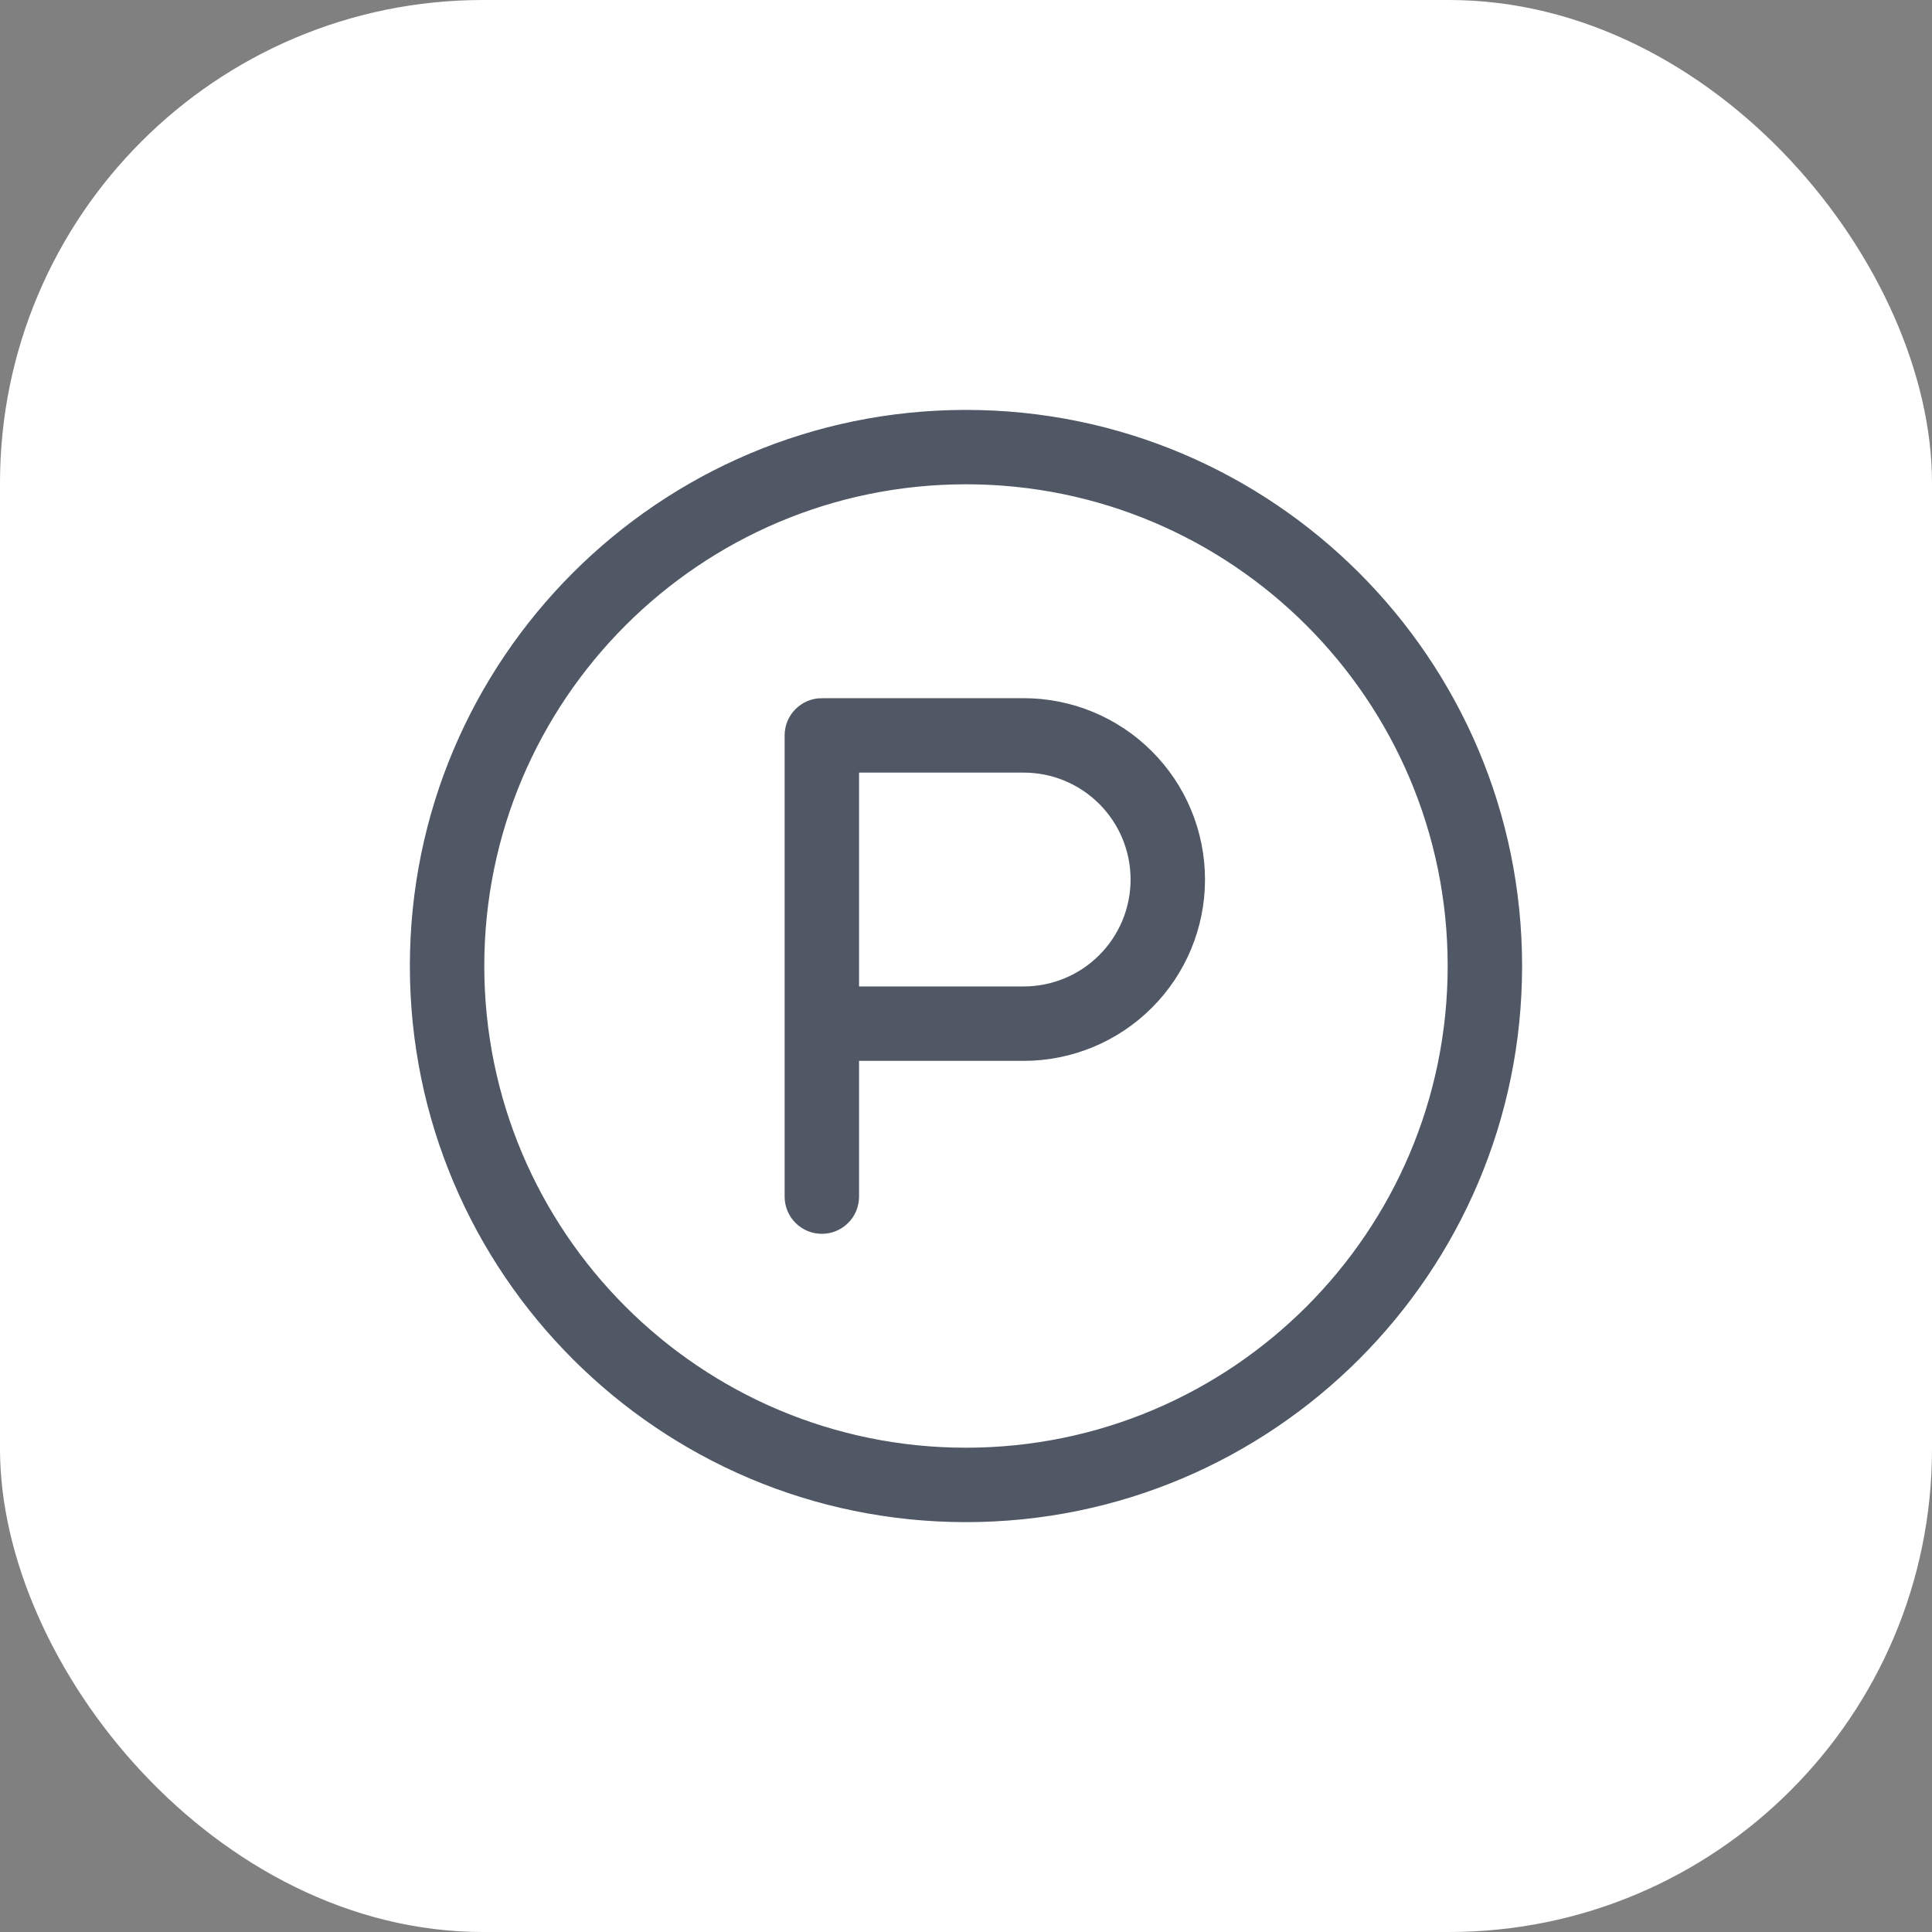 <svg width="48" height="48" viewBox="0 0 48 48" fill="none" xmlns="http://www.w3.org/2000/svg">
<rect x="0" y="0" width="48" height="48" fill="#808080" stroke="none"/>
<rect width="48" height="48" rx="12" fill="white"/>
<path d="M21.493 26.432H21.418V26.507V29.73C21.418 30.282 20.97 30.729 20.419 30.729C19.867 30.729 19.419 30.282 19.419 29.73V18.27C19.419 17.719 19.867 17.271 20.419 17.271V17.196L20.419 17.271H20.419H20.419H20.419H20.419H20.42H20.42H20.421H20.421H20.422H20.422H20.423H20.424H20.424H20.425H20.426H20.427H20.428H20.429H20.43H20.432H20.433H20.434H20.436H20.437H20.439H20.44H20.442H20.444H20.445H20.447H20.449H20.451H20.453H20.455H20.457H20.459H20.461H20.463H20.466H20.468H20.471H20.473H20.476H20.478H20.481H20.483H20.486H20.489H20.492H20.495H20.498H20.501H20.504H20.507H20.51H20.513H20.516H20.52H20.523H20.527H20.53H20.534H20.537H20.541H20.544H20.548H20.552H20.556H20.56H20.564H20.568H20.572H20.576H20.58H20.584H20.589H20.593H20.597H20.602H20.606H20.611H20.615H20.62H20.625H20.629H20.634H20.639H20.644H20.649H20.654H20.659H20.664H20.669H20.674H20.679H20.684H20.69H20.695H20.7H20.706H20.711H20.717H20.722H20.728H20.734H20.739H20.745H20.751H20.757H20.763H20.769H20.775H20.781H20.787H20.793H20.799H20.805H20.812H20.818H20.824H20.831H20.837H20.844H20.85H20.857H20.863H20.87H20.877H20.884H20.89H20.897H20.904H20.911H20.918H20.925H20.932H20.939H20.946H20.954H20.961H20.968H20.975H20.983H20.99H20.998H21.005H21.013H21.02H21.028H21.035H21.043H21.051H21.059H21.067H21.074H21.082H21.09H21.098H21.106H21.114H21.122H21.13H21.139H21.147H21.155H21.163H21.172H21.18H21.188H21.197H21.205H21.214H21.222H21.231H21.24H21.248H21.257H21.266H21.275H21.283H21.292H21.301H21.31H21.319H21.328H21.337H21.346H21.355H21.364H21.374H21.383H21.392H21.401H21.411H21.42H21.429H21.439H21.448H21.458H21.467H21.477H21.486H21.496H21.506H21.515H21.525H21.535H21.545H21.555H21.564H21.574H21.584H21.594H21.604H21.614H21.624H21.634H21.645H21.655H21.665H21.675H21.685H21.696H21.706H21.716H21.727H21.737H21.748H21.758H21.769H21.779H21.79H21.8H21.811H21.822H21.832H21.843H21.854H21.864H21.875H21.886H21.897H21.908H21.919H21.93H21.941H21.952H21.963H21.974H21.985H21.996H22.007H22.018H22.029H22.041H22.052H22.063H22.074H22.086H22.097H22.108H22.12H22.131H22.143H22.154H22.166H22.177H22.189H22.2H22.212H22.224H22.235H22.247H22.259H22.27H22.282H22.294H22.306H22.318H22.329H22.341H22.353H22.365H22.377H22.389H22.401H22.413H22.425H22.437H22.449H22.461H22.474H22.486H22.498H22.51H22.522H22.535H22.547H22.559H22.571H22.584H22.596H22.608H22.621H22.633H22.646H22.658H22.671H22.683H22.696H22.708H22.721H22.733H22.746H22.758H22.771H22.784H22.796H22.809H22.822H22.834H22.847H22.86H22.873H22.886H22.898H22.911H22.924H22.937H22.95H22.963H22.976H22.988H23.001H23.014H23.027H23.04H23.053H23.066H23.079H23.093H23.105H23.119H23.132H23.145H23.158H23.171H23.184H23.198H23.211H23.224H23.237H23.25H23.264H23.277H23.29H23.303H23.317H23.33H23.343H23.357H23.37H23.384H23.397H23.41H23.424H23.437H23.451H23.464H23.477H23.491H23.504H23.518H23.531H23.545H23.558H23.572H23.585H23.599H23.613H23.626H23.64H23.653H23.667H23.681H23.694H23.708H23.722H23.735H23.749H23.763H23.776H23.79H23.804H23.817H23.831H23.845H23.859H23.872H23.886H23.9H23.914H23.927H23.941H23.955H23.969H23.983H23.997H24.01H24.024H24.038H24.052H24.066H24.079H24.093H24.107H24.121H24.135H24.149H24.163H24.177H24.191H24.204H24.218H24.232H24.246H24.26H24.274H24.288H24.302H24.316H24.33H24.344H24.358H24.372H24.386H24.4H24.413H24.427H24.442H24.456H24.469H24.483H24.497H24.511H24.525H24.539H24.553H24.567H24.581H24.595H24.609H24.623H24.637H24.651H24.665H24.679H24.693H24.707H24.721H24.735H24.749H24.763H24.777H24.791H24.805H24.819H24.833H24.847H24.861H24.875H24.889H24.903H24.917H24.931H24.945H24.959H24.973H24.987H25.001H25.015H25.029H25.043H25.057H25.071H25.085H25.099H25.113H25.127H25.14H25.154H25.168H25.182H25.196H25.21H25.224H25.238H25.252H25.266H25.28H25.294H25.308H25.321H25.335H25.349H25.363H25.377H25.391H25.404H25.418H25.432C26.647 17.271 27.813 17.753 28.671 18.613L28.671 18.613C29.531 19.471 30.013 20.637 30.013 21.852C30.013 23.066 29.531 24.232 28.671 25.09L28.671 25.09C27.813 25.95 26.647 26.432 25.432 26.432H21.493ZM21.418 24.358V24.433H21.493H25.432C26.117 24.433 26.773 24.162 27.257 23.677C27.742 23.193 28.014 22.536 28.014 21.852C28.014 21.167 27.742 20.51 27.257 20.026C26.773 19.541 26.117 19.27 25.432 19.27H21.493H21.418V19.345V24.358ZM10.108 24C10.108 16.334 16.333 10.109 24 10.109C31.666 10.109 37.891 16.334 37.891 24C37.891 31.667 31.666 37.892 24 37.892C16.333 37.892 10.108 31.667 10.108 24ZM35.892 24C35.892 17.437 30.563 12.107 24 12.107C17.436 12.107 12.107 17.437 12.107 24C12.107 30.564 17.436 35.893 24 35.893C30.563 35.893 35.892 30.564 35.892 24Z" fill="#4F5864" stroke="white" stroke-width="0.15"/>
</svg>
